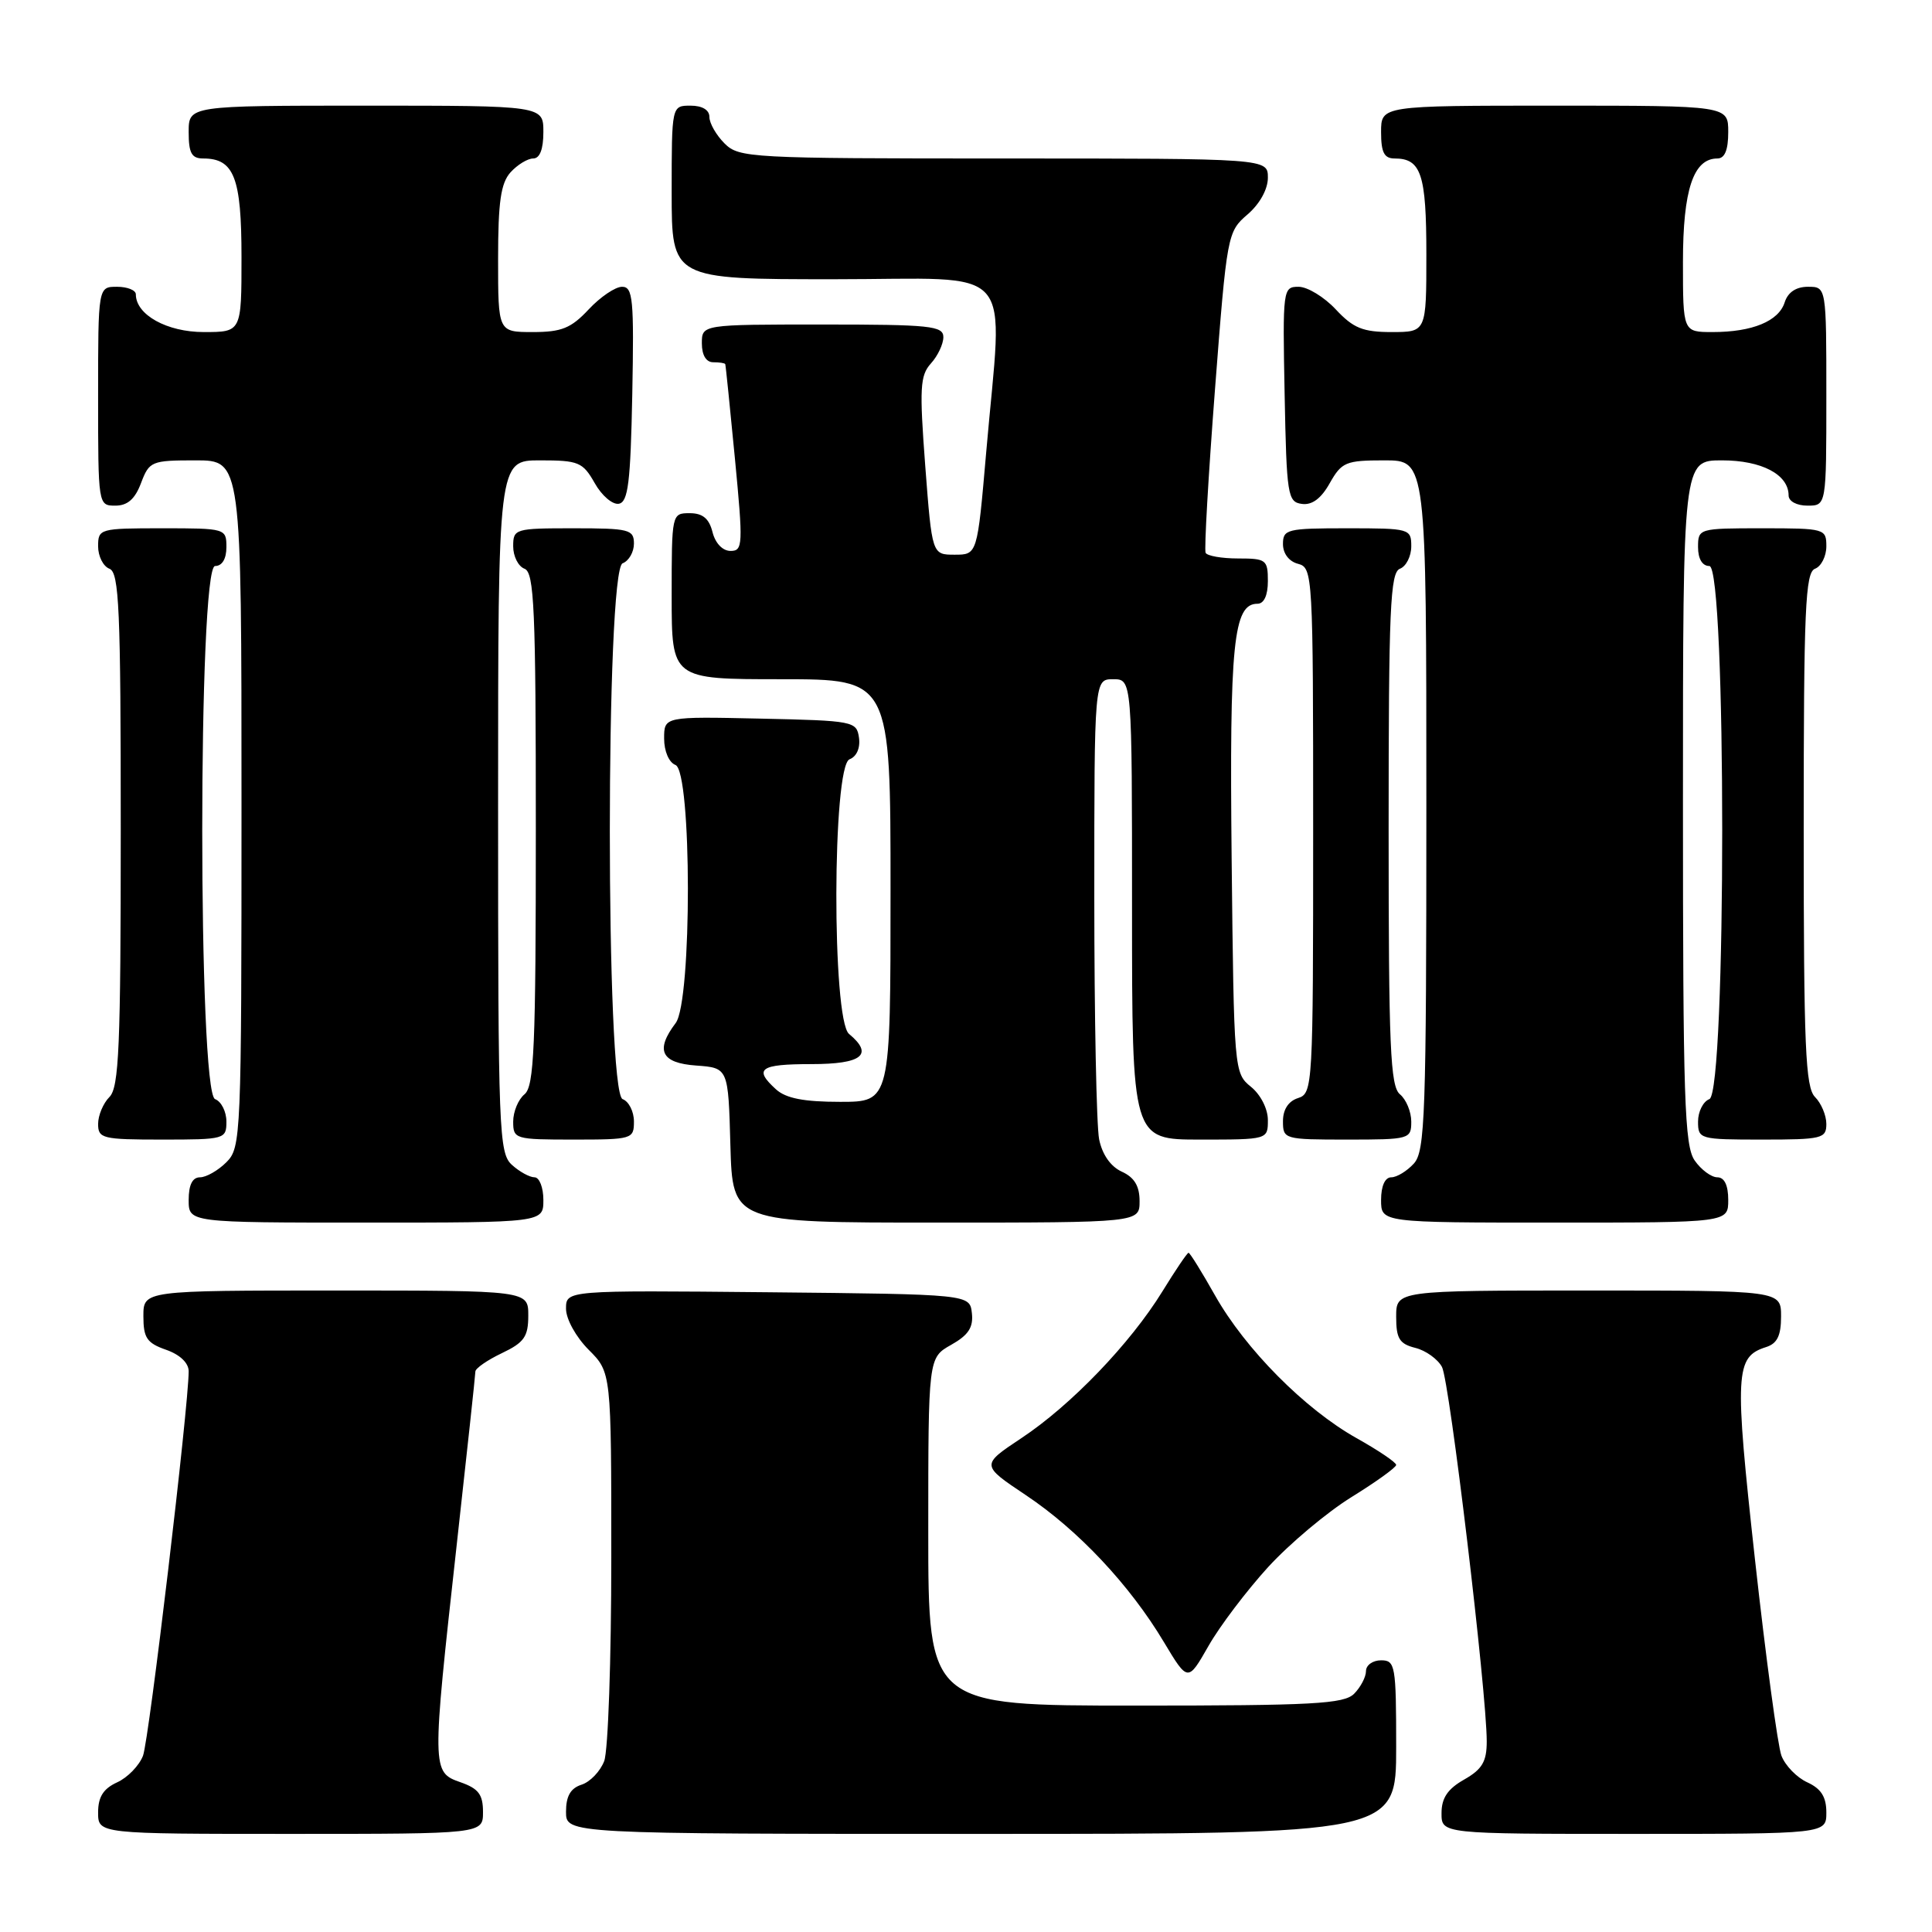 <?xml version="1.0" encoding="UTF-8" standalone="no"?>
<!DOCTYPE svg PUBLIC "-//W3C//DTD SVG 1.1//EN" "http://www.w3.org/Graphics/SVG/1.1/DTD/svg11.dtd" >
<svg xmlns="http://www.w3.org/2000/svg" xmlns:xlink="http://www.w3.org/1999/xlink" version="1.1" viewBox="0 0 256 256">
 <g >
 <path fill="currentColor"
d=" M 64.00 240.10 C 64.00 237.77 63.40 236.99 61.00 236.15 C 57.21 234.83 57.21 234.52 60.49 204.94 C 61.86 192.60 62.99 182.16 62.99 181.73 C 63.00 181.31 64.57 180.22 66.50 179.30 C 69.46 177.89 70.00 177.12 70.00 174.31 C 70.00 171.00 70.00 171.00 44.50 171.00 C 19.00 171.00 19.00 171.00 19.00 174.40 C 19.00 177.28 19.46 177.96 22.00 178.85 C 23.84 179.49 25.00 180.60 25.00 181.70 C 25.00 186.31 19.75 230.54 18.95 232.64 C 18.45 233.95 16.91 235.54 15.52 236.17 C 13.69 237.01 13.00 238.10 13.00 240.16 C 13.00 243.00 13.00 243.00 38.50 243.00 C 64.00 243.00 64.00 243.00 64.00 240.10 Z  M 185.00 231.50 C 185.00 220.67 184.88 220.00 183.00 220.00 C 181.90 220.00 181.00 220.64 181.00 221.43 C 181.00 222.21 180.29 223.56 179.43 224.43 C 178.08 225.78 174.03 226.00 150.43 226.00 C 123.00 226.00 123.00 226.00 123.00 202.95 C 123.00 179.91 123.00 179.91 126.03 178.20 C 128.32 176.91 128.99 175.89 128.78 174.00 C 128.50 171.50 128.50 171.50 101.75 171.23 C 75.00 170.97 75.00 170.97 75.00 173.41 C 75.00 174.78 76.31 177.15 78.00 178.85 C 81.00 181.85 81.00 181.85 81.00 206.36 C 81.00 219.84 80.58 231.99 80.06 233.35 C 79.54 234.71 78.19 236.12 77.06 236.48 C 75.60 236.95 75.00 237.99 75.00 240.07 C 75.00 243.00 75.00 243.00 130.00 243.00 C 185.00 243.00 185.00 243.00 185.00 231.50 Z  M 242.00 240.16 C 242.00 238.10 241.31 237.01 239.48 236.17 C 238.09 235.54 236.55 233.95 236.05 232.64 C 235.56 231.33 233.98 219.63 232.54 206.62 C 229.81 181.84 229.92 179.80 234.00 178.50 C 235.49 178.03 236.00 176.99 236.00 174.43 C 236.00 171.00 236.00 171.00 210.50 171.00 C 185.00 171.00 185.00 171.00 185.00 174.48 C 185.00 177.37 185.43 178.07 187.53 178.60 C 188.92 178.94 190.51 180.09 191.07 181.13 C 192.08 183.01 197.00 224.21 197.00 230.74 C 197.00 233.42 196.40 234.44 194.01 235.80 C 191.82 237.04 191.01 238.25 191.01 240.25 C 191.00 243.00 191.00 243.00 216.50 243.00 C 242.00 243.00 242.00 243.00 242.00 240.16 Z  M 168.03 207.65 C 170.88 204.54 175.86 200.36 179.10 198.36 C 182.35 196.35 185.00 194.44 185.00 194.11 C 185.00 193.77 182.64 192.18 179.75 190.56 C 172.90 186.72 165.02 178.77 161.01 171.67 C 159.25 168.55 157.67 166.00 157.49 166.00 C 157.31 166.00 155.75 168.31 154.01 171.14 C 149.77 178.02 141.92 186.20 135.34 190.56 C 129.97 194.13 129.97 194.13 135.94 198.12 C 142.86 202.74 149.71 210.03 154.22 217.58 C 157.40 222.88 157.40 222.88 160.13 218.10 C 161.63 215.46 165.19 210.77 168.03 207.65 Z  M 72.00 159.00 C 72.00 157.35 71.47 156.00 70.83 156.00 C 70.18 156.00 68.83 155.26 67.83 154.35 C 66.11 152.79 66.00 149.99 66.00 106.85 C 66.00 61.00 66.00 61.00 71.55 61.00 C 76.67 61.00 77.22 61.23 78.80 64.01 C 79.73 65.67 81.17 66.90 82.00 66.75 C 83.23 66.52 83.55 63.95 83.78 52.24 C 84.02 39.64 83.87 38.00 82.43 38.00 C 81.53 38.00 79.54 39.35 78.00 41.00 C 75.67 43.49 74.42 44.00 70.60 44.00 C 66.00 44.00 66.00 44.00 66.00 34.33 C 66.00 26.73 66.36 24.27 67.65 22.83 C 68.57 21.82 69.92 21.00 70.65 21.00 C 71.53 21.00 72.00 19.77 72.00 17.50 C 72.00 14.00 72.00 14.00 48.50 14.00 C 25.00 14.00 25.00 14.00 25.00 17.50 C 25.00 20.29 25.39 21.00 26.93 21.00 C 31.02 21.00 32.00 23.53 32.00 34.07 C 32.00 44.00 32.00 44.00 27.00 44.00 C 22.12 44.00 18.00 41.71 18.00 39.00 C 18.00 38.45 16.88 38.00 15.50 38.00 C 13.00 38.00 13.00 38.00 13.00 52.50 C 13.00 66.93 13.01 67.00 15.28 67.00 C 16.90 67.00 17.89 66.13 18.69 64.00 C 19.78 61.12 20.07 61.00 25.91 61.00 C 32.00 61.00 32.00 61.00 32.00 106.50 C 32.00 150.67 31.94 152.06 30.00 154.00 C 28.90 155.10 27.32 156.00 26.50 156.00 C 25.50 156.00 25.00 157.00 25.00 159.00 C 25.00 162.00 25.00 162.00 48.50 162.00 C 72.00 162.00 72.00 162.00 72.00 159.00 Z  M 151.00 159.16 C 151.00 157.15 150.31 156.01 148.64 155.25 C 147.16 154.57 146.05 152.98 145.64 150.96 C 145.29 149.20 145.00 134.76 145.00 118.87 C 145.00 90.00 145.00 90.00 147.50 90.00 C 150.00 90.00 150.00 90.00 150.00 120.50 C 150.00 151.00 150.00 151.00 159.00 151.00 C 168.00 151.00 168.00 151.00 168.00 148.41 C 168.00 146.93 167.04 145.04 165.75 144.00 C 163.53 142.20 163.50 141.85 163.20 113.91 C 162.90 85.20 163.43 80.00 166.62 80.00 C 167.49 80.00 168.00 78.88 168.00 77.00 C 168.00 74.17 167.77 74.00 164.06 74.00 C 161.89 74.00 159.95 73.66 159.75 73.25 C 159.55 72.84 160.11 63.10 160.99 51.62 C 162.57 31.05 162.64 30.71 165.30 28.42 C 166.92 27.03 168.00 25.08 168.00 23.55 C 168.00 21.00 168.00 21.00 133.00 21.00 C 99.33 21.00 97.92 20.92 96.00 19.00 C 94.90 17.90 94.00 16.33 94.00 15.50 C 94.00 14.57 93.06 14.00 91.50 14.00 C 89.00 14.00 89.00 14.00 89.00 25.50 C 89.00 37.00 89.00 37.00 110.50 37.00 C 135.16 37.00 132.88 34.40 130.67 60.00 C 129.50 73.50 129.50 73.50 126.50 73.50 C 123.50 73.50 123.50 73.50 122.60 61.74 C 121.82 51.41 121.91 49.76 123.35 48.16 C 124.26 47.16 125.00 45.59 125.00 44.67 C 125.00 43.18 123.28 43.00 109.00 43.00 C 93.00 43.00 93.00 43.00 93.00 45.50 C 93.00 47.06 93.57 48.00 94.50 48.00 C 95.33 48.00 96.05 48.11 96.10 48.25 C 96.16 48.39 96.73 54.01 97.38 60.75 C 98.48 72.22 98.44 73.00 96.80 73.00 C 95.75 73.00 94.78 71.98 94.41 70.50 C 93.96 68.71 93.11 68.00 91.39 68.00 C 89.01 68.00 89.00 68.07 89.00 79.00 C 89.00 90.00 89.00 90.00 103.50 90.00 C 118.00 90.00 118.00 90.00 118.00 118.00 C 118.00 146.00 118.00 146.00 111.33 146.00 C 106.52 146.00 104.15 145.54 102.83 144.35 C 99.82 141.62 100.68 141.00 107.50 141.00 C 114.24 141.00 115.81 139.75 112.50 137.00 C 110.22 135.10 110.28 101.49 112.57 100.61 C 113.51 100.25 114.01 99.11 113.82 97.75 C 113.51 95.57 113.12 95.49 100.75 95.22 C 88.00 94.94 88.00 94.94 88.00 97.86 C 88.00 99.54 88.64 101.03 89.50 101.36 C 91.68 102.20 91.71 132.68 89.53 135.56 C 86.79 139.18 87.60 140.86 92.25 141.19 C 96.50 141.50 96.50 141.50 96.78 151.75 C 97.07 162.00 97.07 162.00 124.03 162.00 C 151.00 162.00 151.00 162.00 151.00 159.16 Z  M 229.00 159.00 C 229.00 157.05 228.49 156.00 227.56 156.00 C 226.76 156.00 225.41 155.00 224.56 153.78 C 223.20 151.85 223.00 145.64 223.00 106.28 C 223.00 61.00 223.00 61.00 228.17 61.00 C 233.44 61.00 237.00 62.88 237.00 65.65 C 237.00 66.42 238.07 67.00 239.50 67.00 C 242.00 67.00 242.00 67.00 242.00 52.50 C 242.00 38.00 242.00 38.00 239.57 38.00 C 237.99 38.00 236.91 38.72 236.48 40.06 C 235.69 42.56 232.20 44.00 226.93 44.00 C 223.00 44.00 223.00 44.00 223.00 34.72 C 223.00 25.15 224.38 21.00 227.56 21.00 C 228.54 21.00 229.00 19.88 229.00 17.50 C 229.00 14.00 229.00 14.00 206.00 14.00 C 183.00 14.00 183.00 14.00 183.00 17.50 C 183.00 20.20 183.41 21.00 184.80 21.00 C 188.31 21.00 189.00 23.08 189.00 33.70 C 189.00 44.00 189.00 44.00 184.40 44.00 C 180.58 44.00 179.33 43.49 177.00 41.00 C 175.46 39.35 173.24 38.00 172.07 38.00 C 169.99 38.00 169.95 38.30 170.22 52.25 C 170.48 65.63 170.62 66.52 172.50 66.77 C 173.85 66.96 175.06 66.06 176.20 64.02 C 177.78 61.23 178.32 61.00 183.45 61.00 C 189.00 61.00 189.00 61.00 189.00 106.67 C 189.00 147.77 188.83 152.53 187.35 154.17 C 186.43 155.18 185.08 156.00 184.35 156.00 C 183.52 156.00 183.00 157.15 183.00 159.00 C 183.00 162.00 183.00 162.00 206.00 162.00 C 229.00 162.00 229.00 162.00 229.00 159.00 Z  M 30.00 148.61 C 30.00 147.29 29.32 145.95 28.50 145.64 C 26.23 144.77 26.23 75.00 28.50 75.00 C 29.43 75.00 30.00 74.06 30.00 72.50 C 30.00 70.03 29.90 70.00 21.50 70.00 C 13.20 70.00 13.00 70.06 13.00 72.39 C 13.00 73.71 13.68 75.05 14.50 75.36 C 15.79 75.86 16.00 80.63 16.00 109.90 C 16.00 138.75 15.77 144.08 14.50 145.36 C 13.68 146.18 13.00 147.79 13.00 148.93 C 13.00 150.86 13.57 151.00 21.50 151.00 C 29.80 151.00 30.00 150.94 30.00 148.61 Z  M 84.00 148.61 C 84.00 147.29 83.33 145.95 82.50 145.64 C 80.24 144.77 80.24 75.51 82.50 74.64 C 83.33 74.32 84.00 73.15 84.00 72.03 C 84.00 70.16 83.37 70.00 76.00 70.00 C 68.23 70.00 68.00 70.07 68.00 72.39 C 68.00 73.71 68.67 75.05 69.50 75.36 C 70.79 75.86 71.00 80.63 71.00 109.85 C 71.00 138.77 70.78 143.94 69.50 145.00 C 68.67 145.68 68.00 147.31 68.00 148.62 C 68.00 150.93 68.24 151.00 76.00 151.00 C 83.77 151.00 84.00 150.93 84.00 148.61 Z  M 187.00 148.62 C 187.00 147.31 186.32 145.68 185.50 145.00 C 184.22 143.94 184.00 138.77 184.00 109.85 C 184.00 80.63 184.21 75.86 185.50 75.36 C 186.32 75.05 187.00 73.71 187.00 72.39 C 187.00 70.06 186.80 70.00 178.50 70.00 C 170.54 70.00 170.00 70.13 170.00 72.09 C 170.00 73.35 170.80 74.40 172.00 74.71 C 173.95 75.22 174.00 76.07 174.00 110.05 C 174.00 143.99 173.95 144.88 172.00 145.50 C 170.72 145.91 170.00 147.01 170.00 148.57 C 170.00 150.95 170.16 151.00 178.50 151.00 C 186.78 151.00 187.00 150.94 187.00 148.62 Z  M 242.00 148.93 C 242.00 147.79 241.32 146.18 240.50 145.36 C 239.23 144.08 239.00 138.75 239.00 109.90 C 239.00 80.63 239.21 75.86 240.50 75.36 C 241.32 75.05 242.00 73.71 242.00 72.39 C 242.00 70.06 241.80 70.00 233.50 70.00 C 225.10 70.00 225.00 70.03 225.00 72.50 C 225.00 74.06 225.57 75.00 226.50 75.00 C 228.77 75.00 228.77 144.77 226.50 145.64 C 225.68 145.95 225.00 147.29 225.00 148.61 C 225.00 150.94 225.20 151.00 233.50 151.00 C 241.43 151.00 242.00 150.86 242.00 148.93 Z "/>
</g>
</svg>